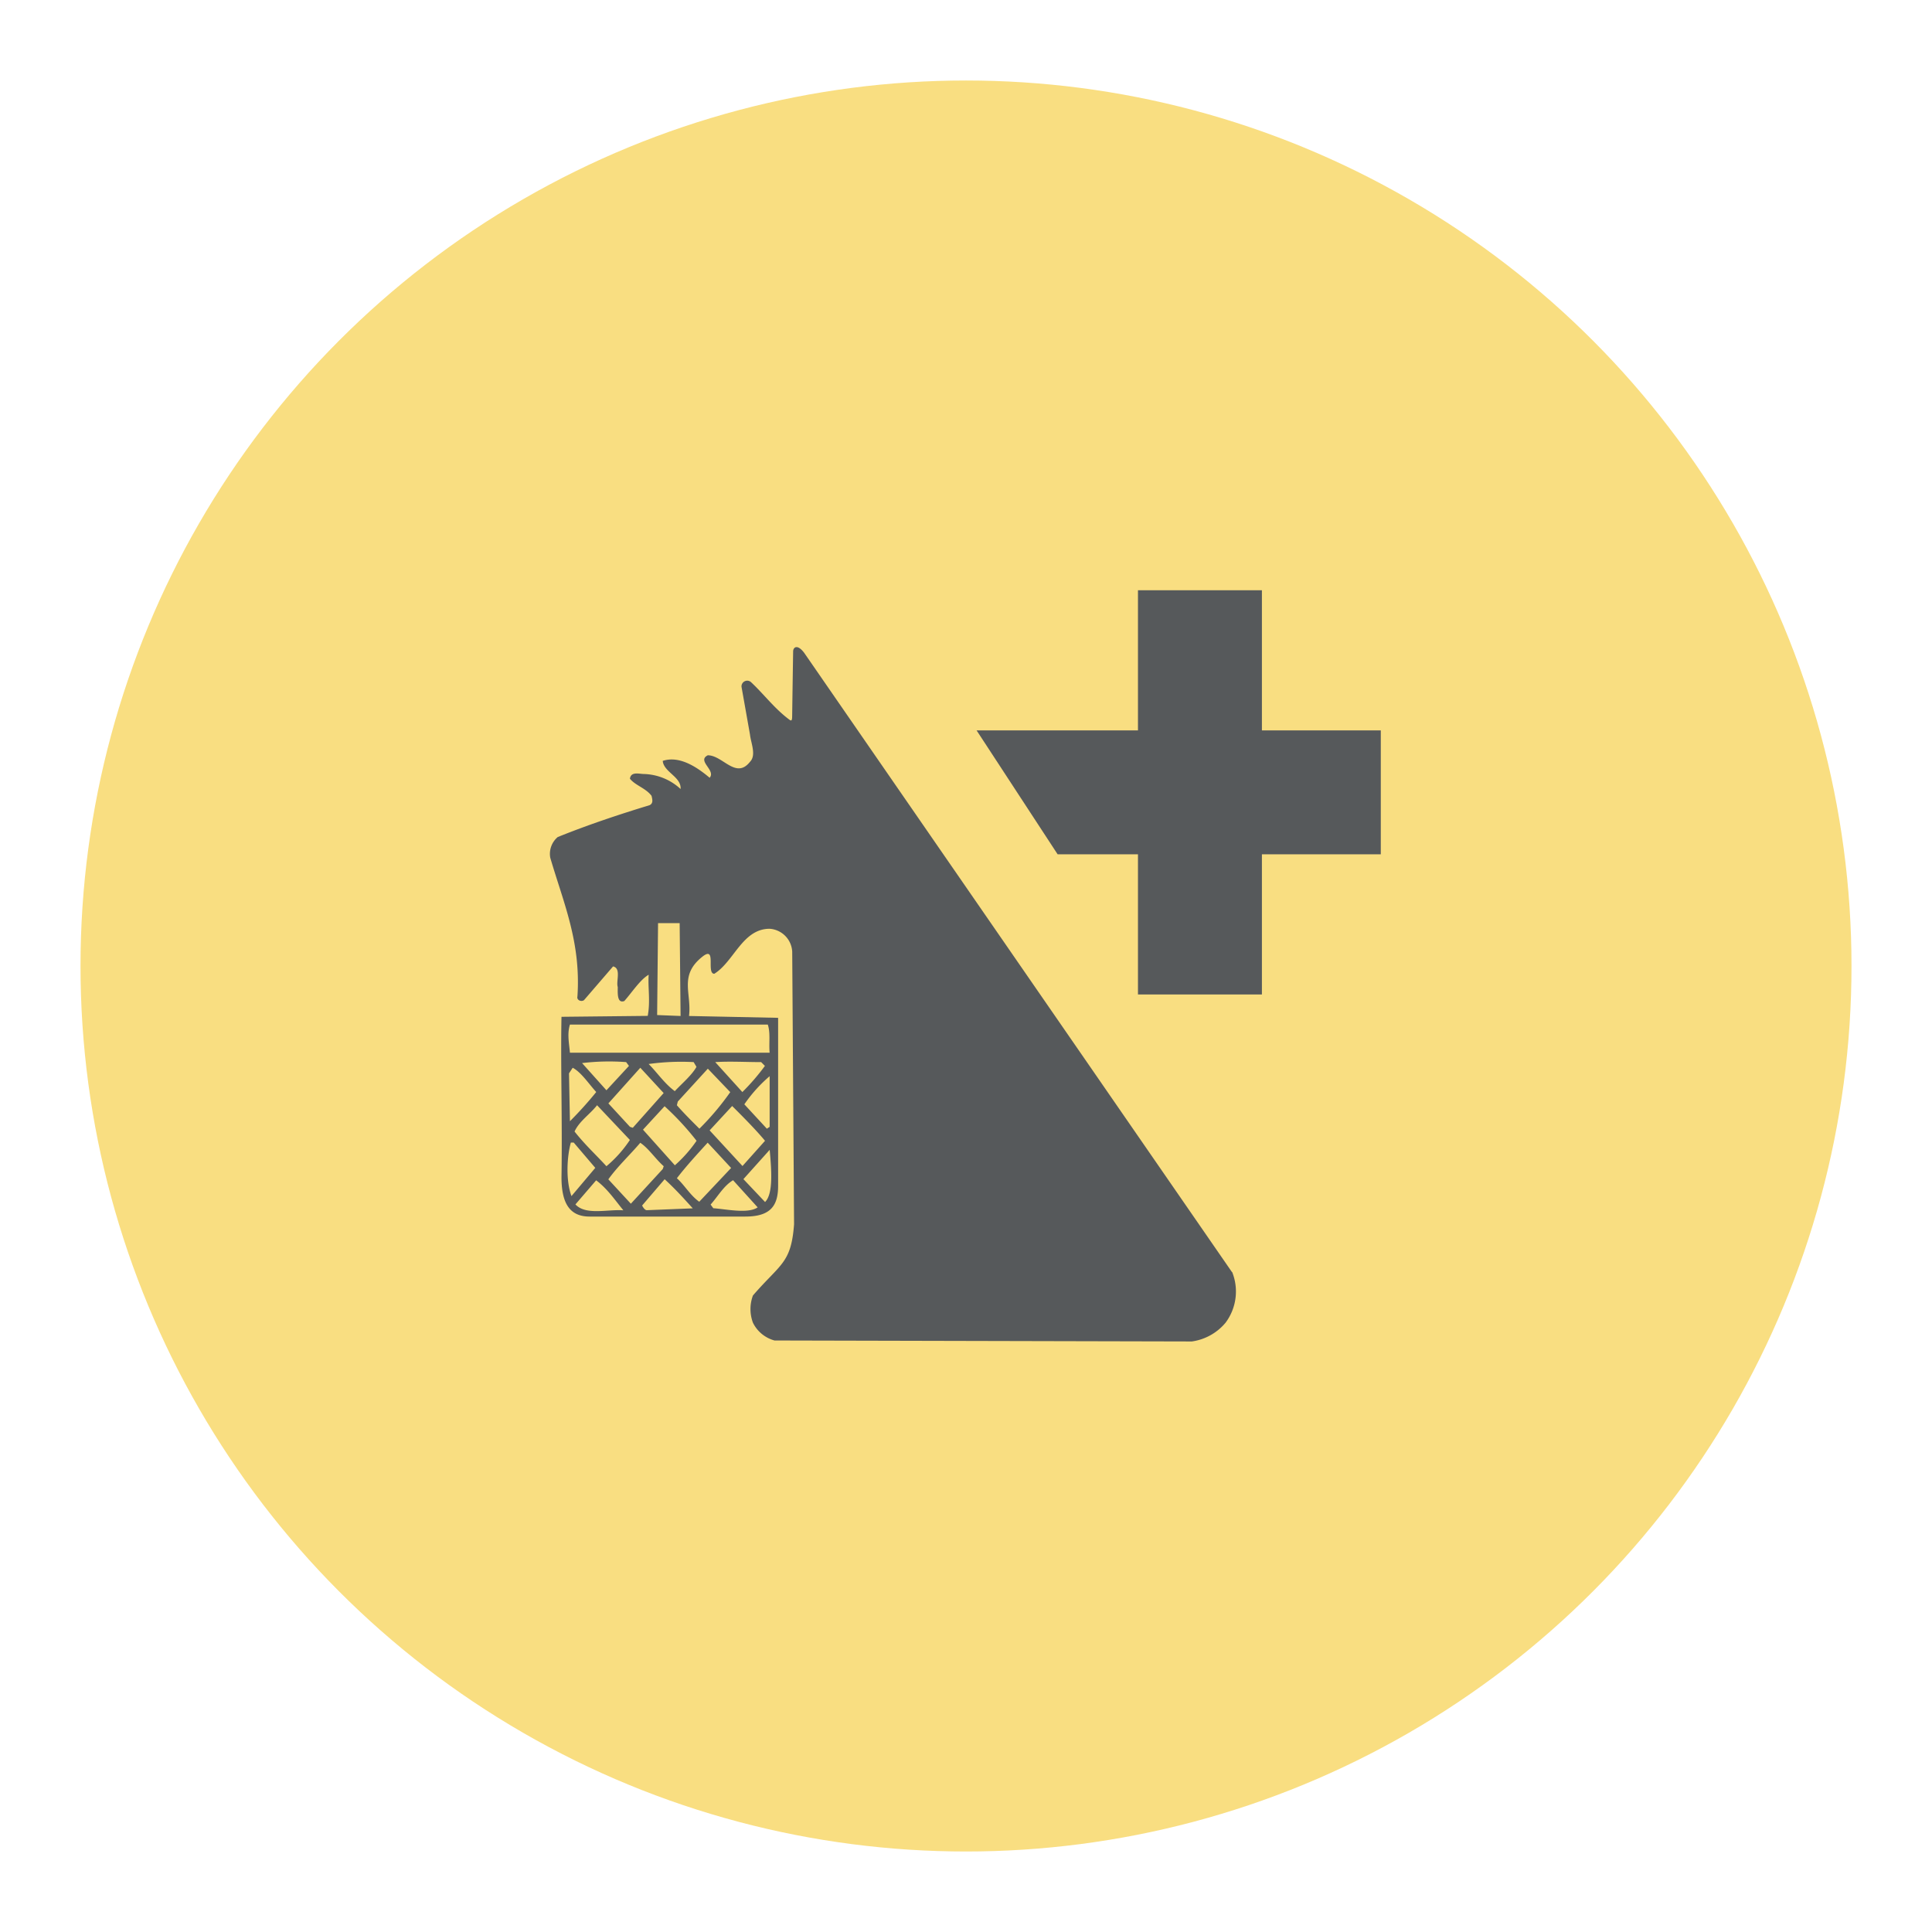 <?xml version="1.0" encoding="UTF-8"?>
<svg version="1.1" viewBox="0 0 192 192" xmlns="http://www.w3.org/2000/svg">
 <circle class="a" cx="96" cy="96" r="88" style="fill:#f9de81"/>
 <g transform="matrix(.511 0 0 .511 -319.59 48.937)">
  <path d="m865 151.61-83.15-120.37c-1.32-1.78-2.14-1.17-2.18-0.37q-0.1 6.3-0.19 12.59c0 1-0.17 1-0.55 0.73-2.93-2.19-4.93-4.94-7.47-7.31a1.11 1.11 0 0 0-1.83 0.92l1.65 9.3c0.18 1.65 1.27 4 0 5.29-2.74 3.47-5.29-1.27-8.21-1.27-2.19 1.09 1.64 2.92 0.36 4.37-2.37-2-5.83-4.37-9.12-3.28 0.19 2.19 3.65 3.1 3.47 5.47a10.94 10.94 0 0 0-7.11-2.92c-0.92 0-2.56-0.54-2.74 0.92 1.07 1.32 3.07 1.82 4.2 3.32 0.18 0.73 0.36 1.46-0.37 1.82-6 1.83-12 3.83-17.87 6.2a4.28 4.28 0 0 0-1.46 4c2.55 8.75 6 16.41 5.29 27-0.18 0.73 0.73 1.09 1.27 0.73l5.66-6.57c1.64 0.37 0.54 2.92 0.91 4 0 1.09-0.18 3.28 1.28 2.73 1.46-1.64 3.1-4.19 4.74-5.11-0.19 2.38 0.36 5.11-0.19 8l-16.77 0.18c-0.19 9.49 0.18 19.7 0 31.19 0 4.93 1.49 7.66 5.47 7.66h30.27c5 0 6.39-2.18 6.39-6v-32.65l-17.33-0.36c0.55-4.38-2-7.84 2.55-11.49 2.92-2.37 0.73 3.28 2.37 3.28 3.83-2.37 5.48-8.75 10.76-8.75a4.71 4.71 0 0 1 4.39 4.46l0.36 53c-0.56 7.64-2.66 7.67-8 13.86a7.58 7.58 0 0 0 0 5.29 6.59 6.59 0 0 0 4.2 3.46l81.16 0.19a10.41 10.41 0 0 0 6.56-3.65 10.14 10.14 0 0 0 1.28-9.85m-111.65-67.86h4.2l0.18 18.06-4.56-0.18zm-16.84 53.09c-1.15-3.1-0.86-7.78-0.12-10.41h0.56l4.19 4.92zm33.62-17.85a28.21 28.21 0 0 1 4.92-5.47v9.85l-0.54 0.36zm4 7.12-4.36 4.88-6.39-6.93 4.38-4.74c2.01 2 4.56 4.56 6.38 6.75zm-4.37-9.49-5.29-5.84c2.92-0.18 5.83 0 8.93 0l0.73 0.74a42.77 42.77 0 0 1-4.36 5.06zm-2.37 0a52.68 52.68 0 0 1-6 7.11c-1.46-1.45-3.1-3.09-4.38-4.56l0.18-0.72 5.84-6.39zm-6.57 9.49a26.36 26.36 0 0 1-4.2 4.74l-6.2-6.93 4.2-4.56a54.82 54.82 0 0 1 6.21 6.71zm-4.2-9.67c-2-1.46-3.46-3.65-5.1-5.29a46 46 0 0 1 8.75-0.37l0.55 0.92c-0.87 1.6-2.87 3.29-4.19 4.7zm-2.18 0.36-6 6.75-0.55-0.18-4.2-4.56 6.21-6.93zm-6.57 9.12a23.62 23.62 0 0 1-4.56 5.11c-2-2.19-4.19-4.19-6.2-6.75 0.91-2 2.92-3.28 4.38-5.11zm-4.56-9.66-4.74-5.29a44.32 44.32 0 0 1 8.57-0.19l0.55 0.74zm-2 0.36a74 74 0 0 1-5.1 5.66l-0.18-9.31 0.72-1.09c1.65 0.87 3.11 3.11 4.56 4.7zm-4.05 21.86 4.05-4.71c2.19 1.64 3.65 3.83 5.29 5.83-3.1-0.22-7.33 1.03-9.34-1.16zm6.42-4.9c1.83-2.55 4.2-4.74 6.21-7.11 1.64 1.09 2.91 3.1 4.56 4.56l-0.19 0.55-6.2 6.74zm7.48 6c-0.36 0-0.73-0.54-0.91-0.91l4.38-5.11c2 1.83 3.65 3.65 5.47 5.66zm5.84-6.2c1.82-2.37 4-4.74 6-6.93l4.56 4.92-6.2 6.57c-1.81-1.3-2.9-3.3-4.36-4.58zm7.11 5.84-0.54-0.73c1.45-1.64 2.55-3.65 4.37-4.74l4.78 5.28c-1.87 1.29-6.05 0.35-8.61 0.17zm10.05-1.23-4.21-4.45 5.11-5.7c0.33 3.73 0.75 8.51-0.9 10.15zm0.53-34.51c0.55 1.64 0.18 3.65 0.36 5.47h-38.84c-0.18-2-0.55-3.65 0-5.47z" fill="#242424" style="fill:#56595b"/>
 </g>
 <rect x="113.09" y="58.659" width="12.317" height="40.17" style="fill:#56595b"/>
 <path d="m97.052 72.585 8.055 12.317h32.115v-12.317z" style="fill:#56595b"/>
</svg>
